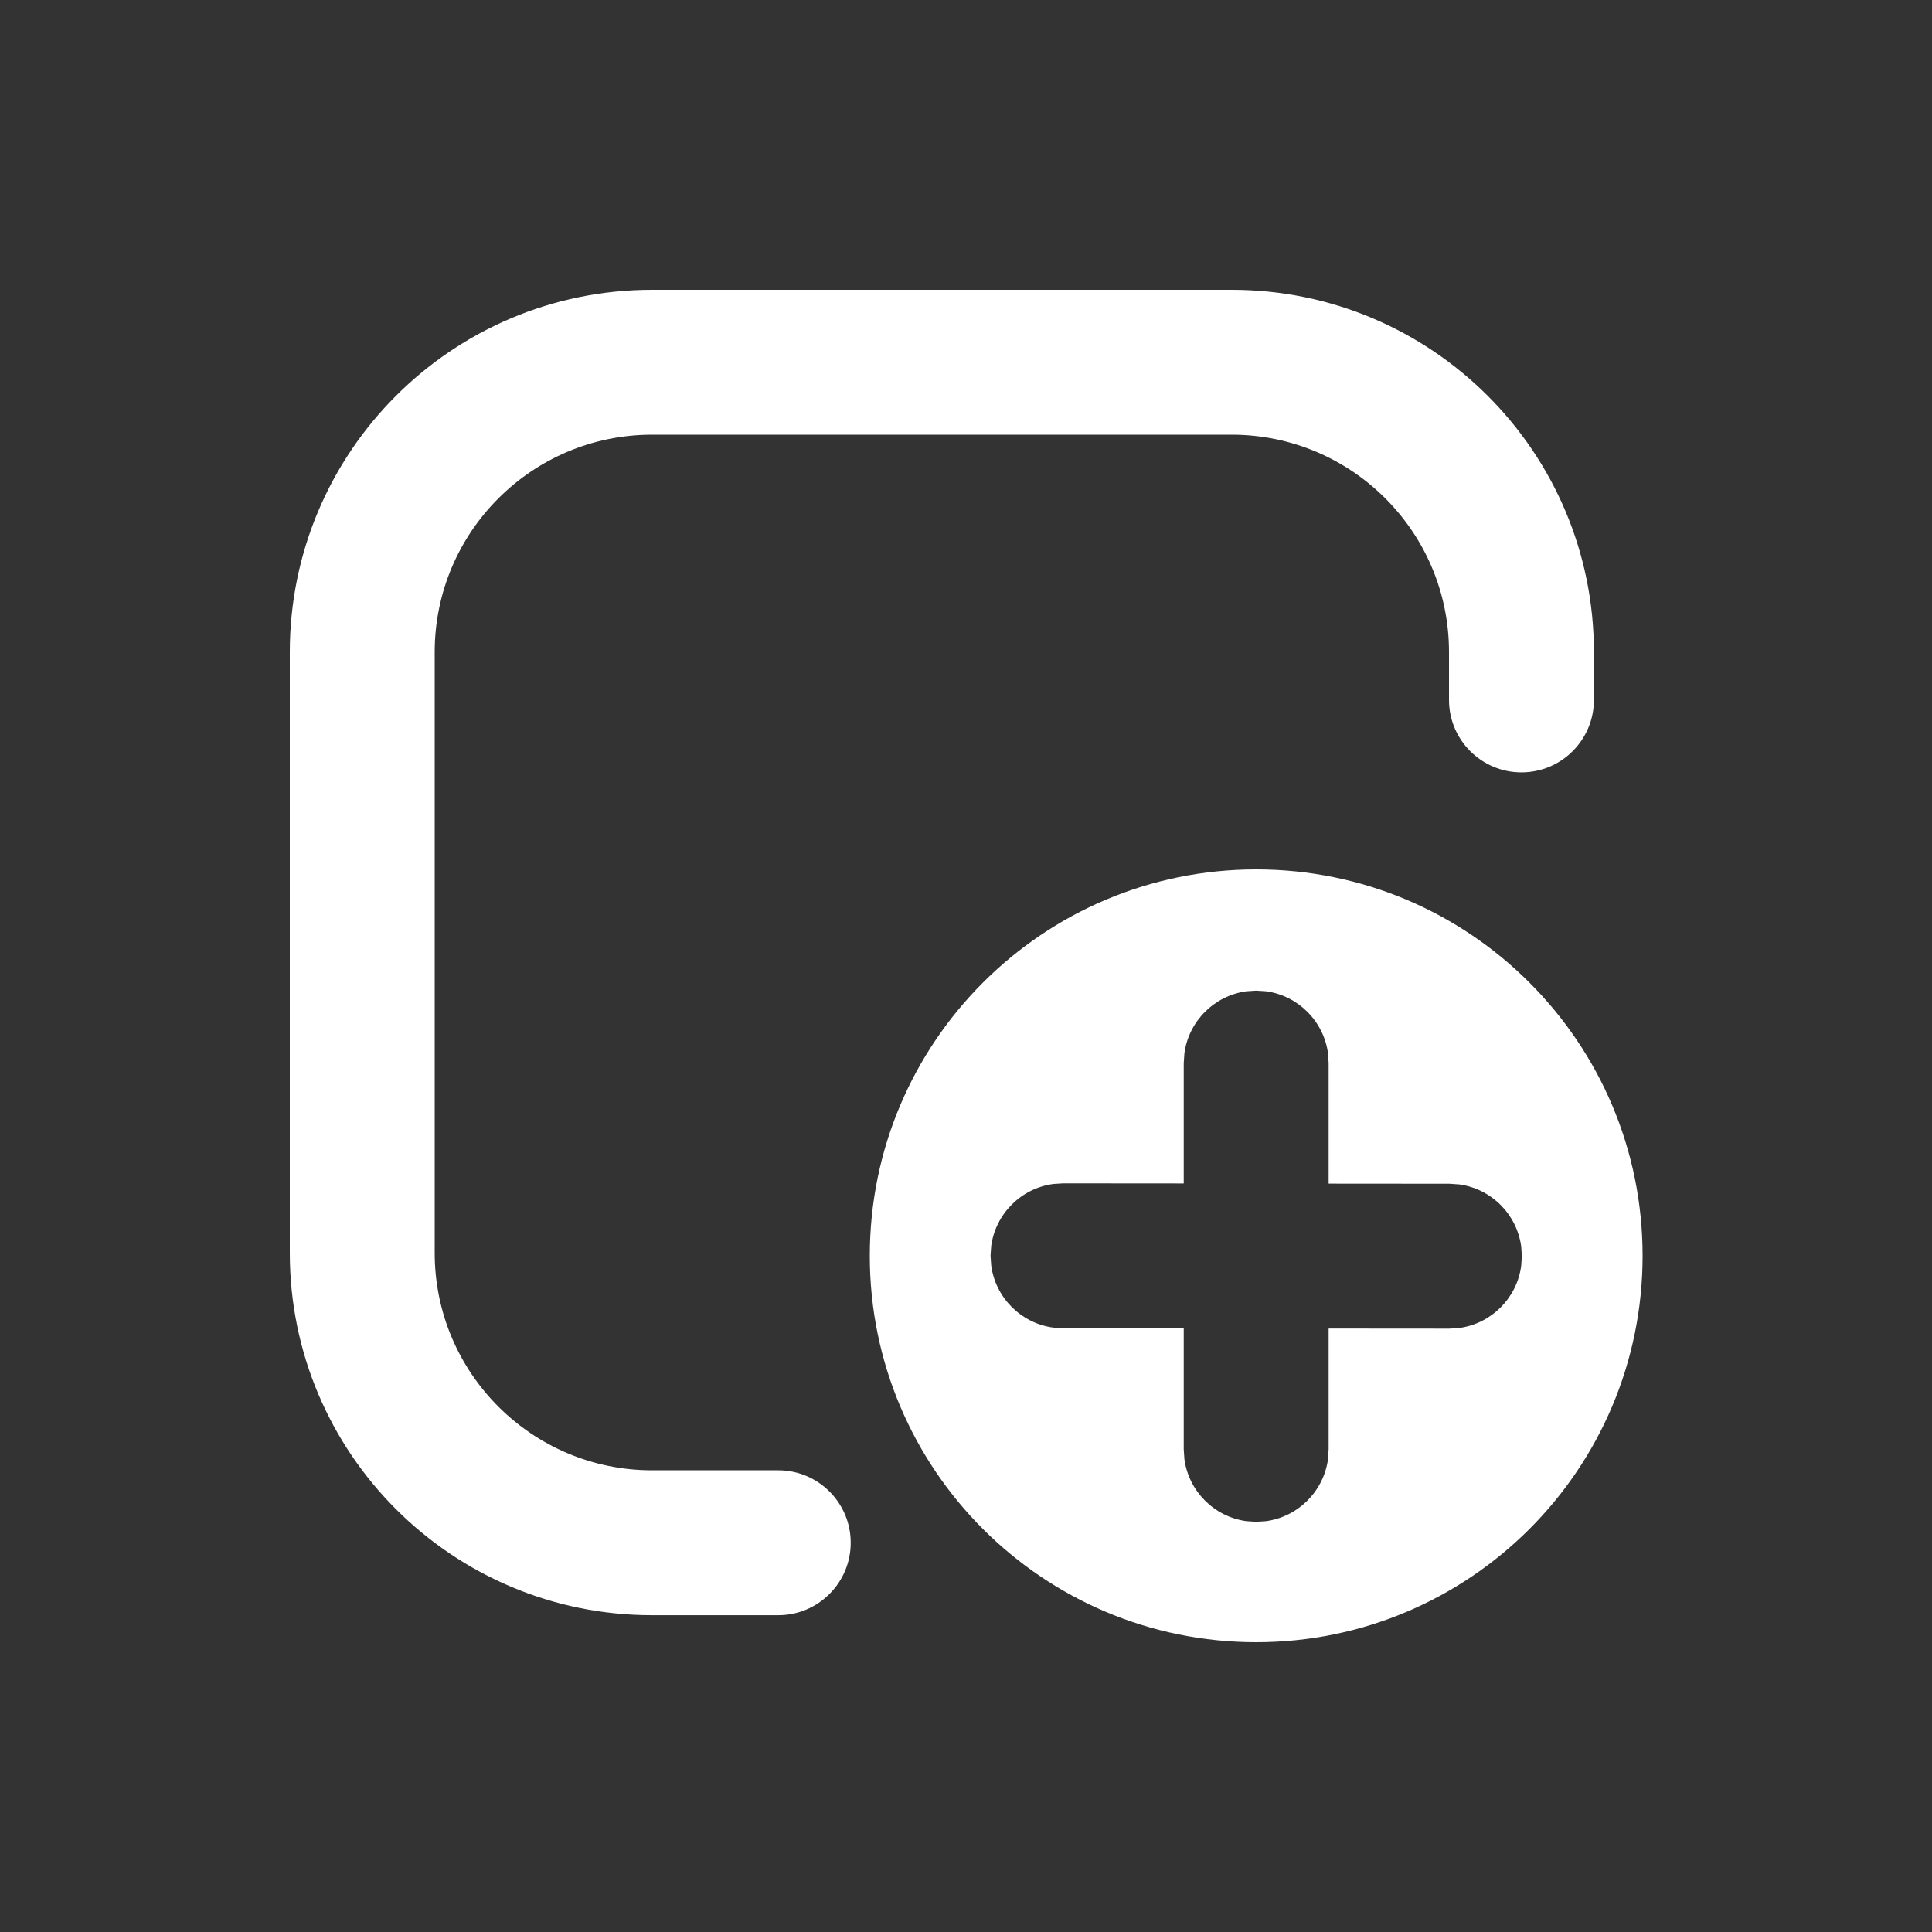 <svg width="40" height="40" viewBox="0 0 40 40" fill="none" xmlns="http://www.w3.org/2000/svg">
<rect x="0" y="0" width="40" height="40" fill="#333333" stroke="none"/>
<path d="M26.008 18C30.427 18 34.008 21.582 34.008 26C34.008 30.418 30.427 34 26.008 34C21.59 34 18.008 30.418 18.008 26C18.008 21.582 21.59 18 26.008 18ZM25.5 6C29.642 6 33 9.358 33 13.5V14.491C33 15.32 32.328 15.991 31.5 15.991C30.672 15.991 30 15.32 30 14.491V13.5C30 11.015 27.985 9 25.5 9H13.5C11.015 9 9 11.015 9 13.5V25.941C9 28.426 11.015 30.441 13.5 30.441H16.113C16.941 30.441 17.613 31.112 17.613 31.941C17.613 32.769 16.941 33.441 16.113 33.441H13.5C9.358 33.441 6 30.083 6 25.941V13.5C6 9.358 9.358 6 13.5 6H25.5ZM26.008 20.51L25.805 20.523C25.139 20.614 24.612 21.141 24.522 21.806L24.508 22.01V24.502L22.01 24.5L21.806 24.513C21.141 24.603 20.613 25.129 20.522 25.795L20.508 25.998L20.522 26.202C20.611 26.868 21.138 27.395 21.803 27.486L22.007 27.5L24.508 27.502V30.007L24.522 30.211C24.612 30.876 25.139 31.403 25.805 31.494L26.008 31.507L26.212 31.494C26.877 31.403 27.404 30.876 27.495 30.211L27.508 30.007V27.506L30.007 27.508L30.21 27.495C30.876 27.405 31.403 26.879 31.494 26.214L31.508 26.01L31.495 25.807C31.405 25.141 30.879 24.613 30.213 24.522L30.01 24.508L27.508 24.506V22.01L27.495 21.806C27.404 21.141 26.877 20.614 26.212 20.523L26.008 20.51Z" fill="white"/>
</svg>
